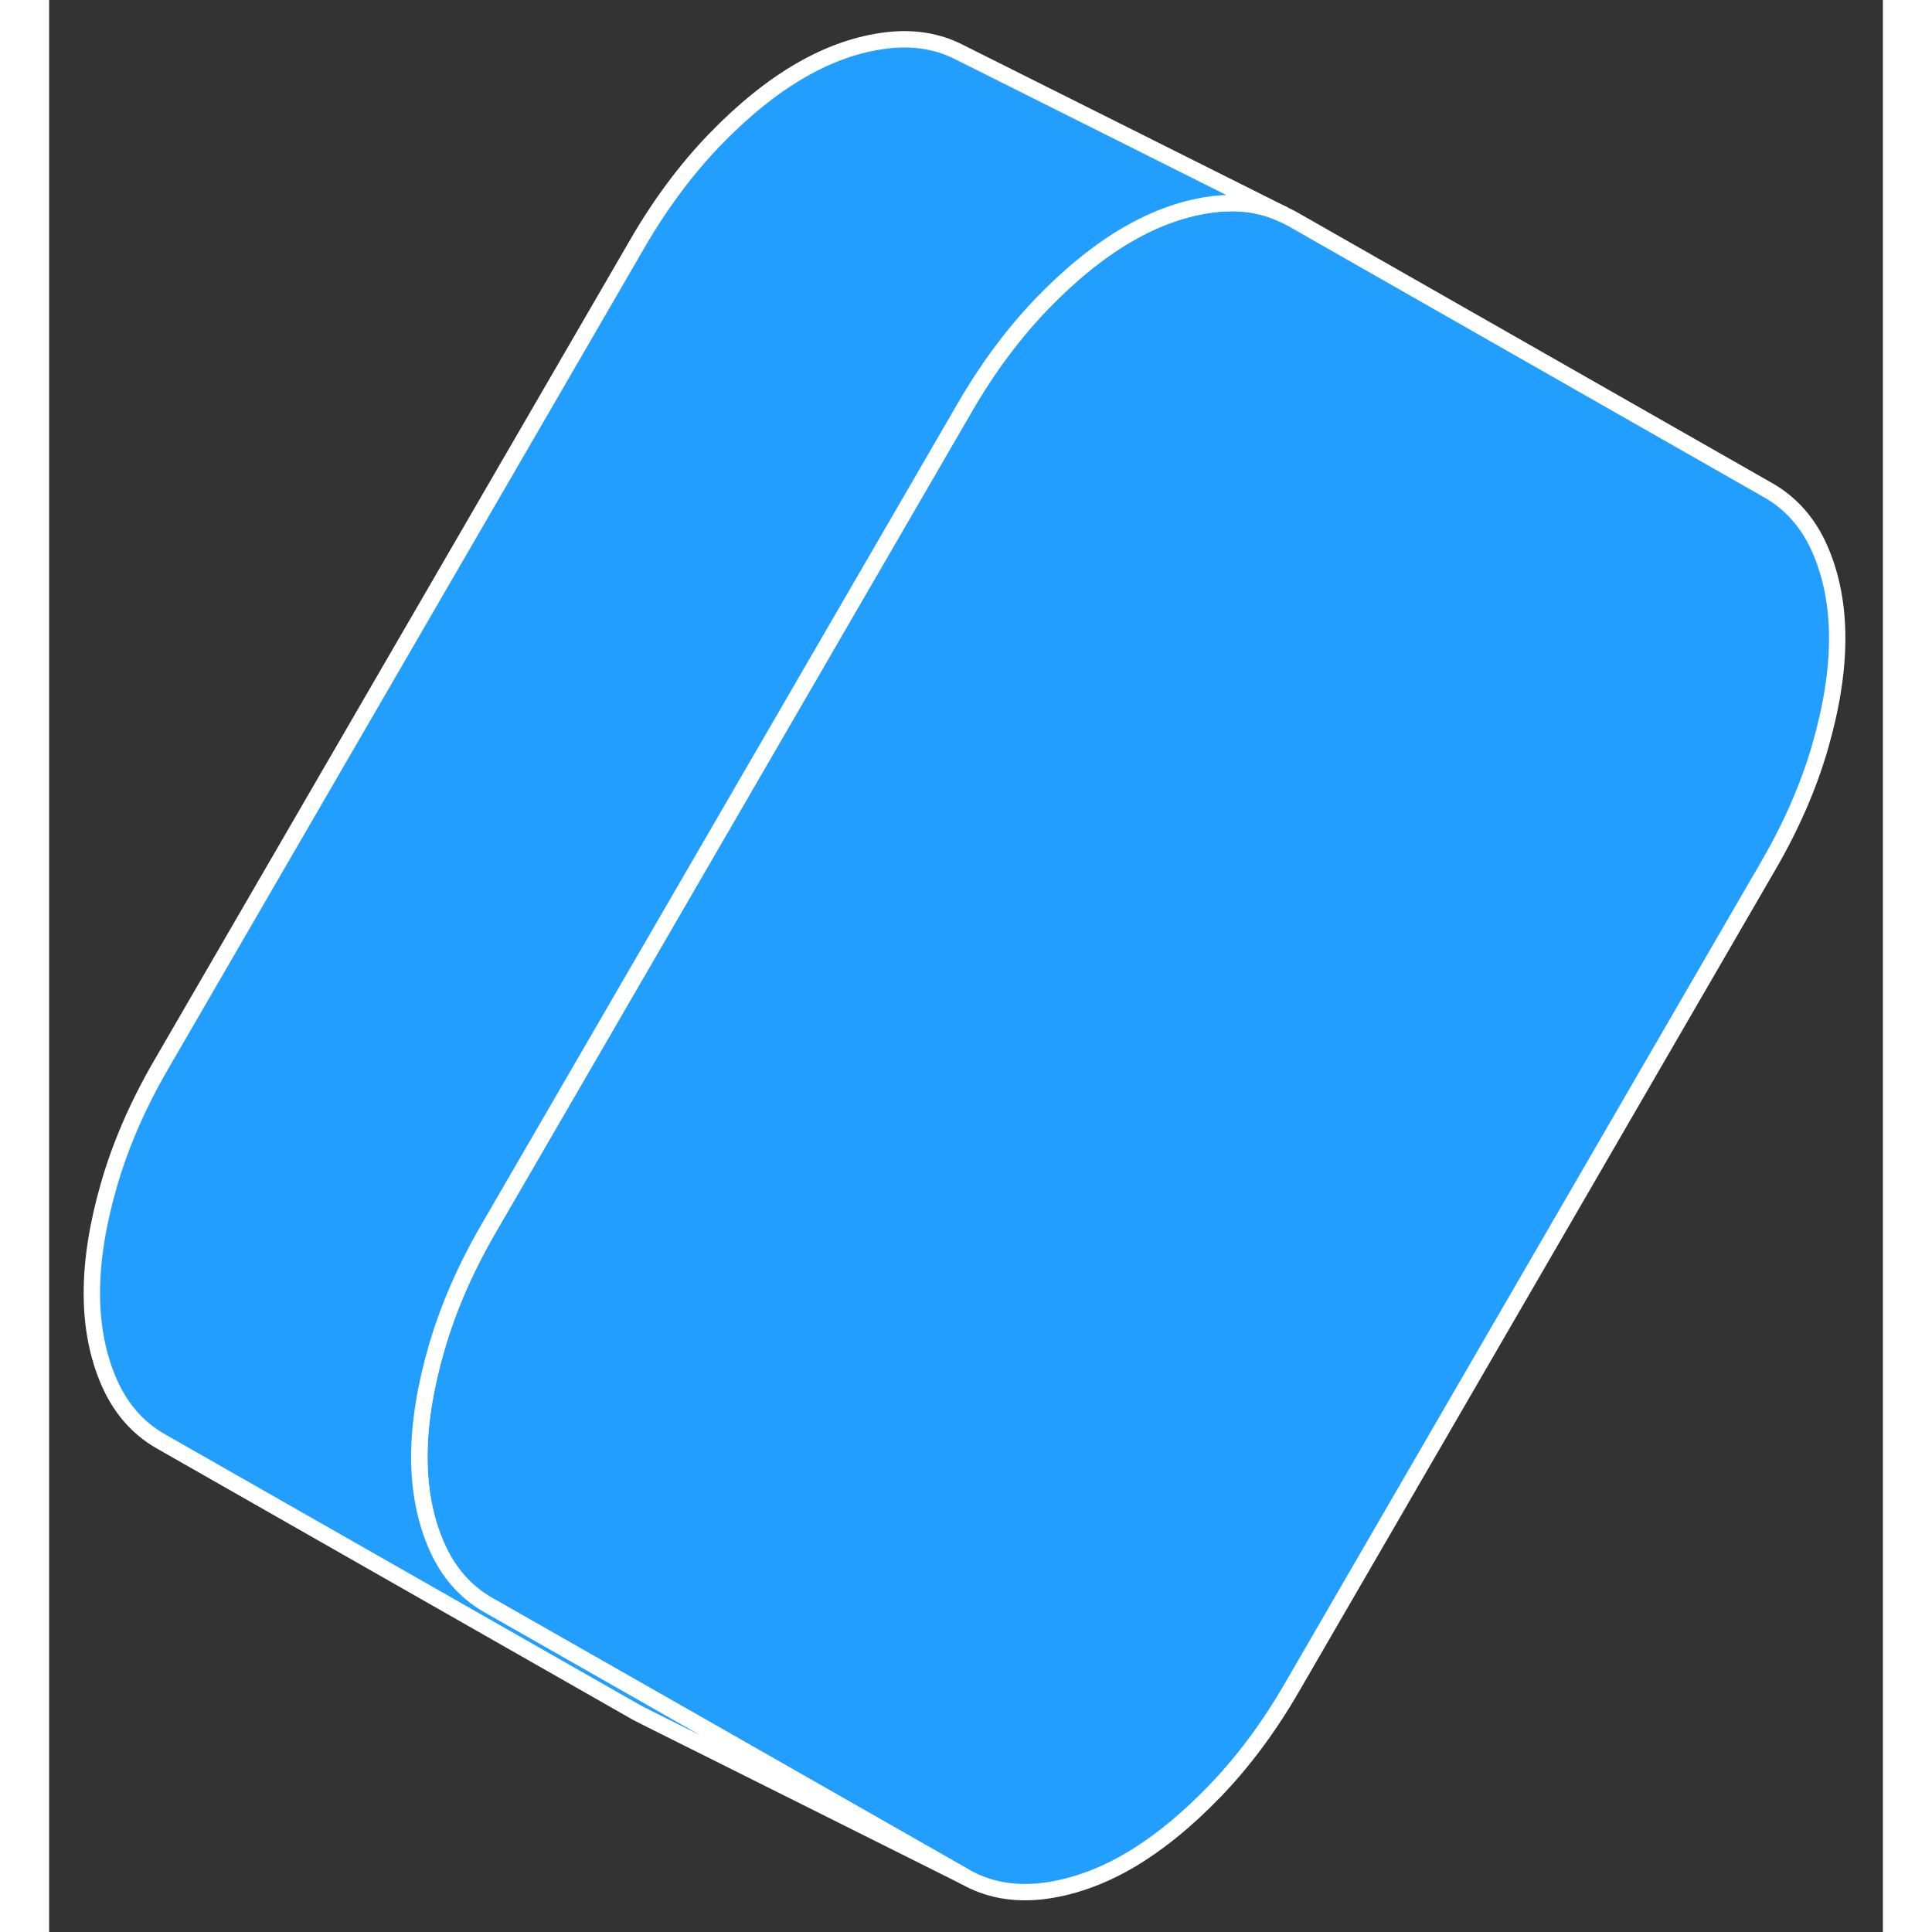 <svg width="48" height="48" viewBox="0 0 112 118" fill="#229EFF" xmlns="http://www.w3.org/2000/svg" stroke-width="1px" stroke-linecap="round" stroke-linejoin="round"><rect x="0" y="0" width="112" height="118" fill="#333333" stroke="none"/><path d="M109.21 38.985C109.21 40.995 108.86 43.205 108.16 45.625C107.46 48.045 106.4 50.465 105 52.875L75.9 103.075C74.5 105.495 72.92 107.615 71.17 109.425C69.41 111.245 67.66 112.655 65.91 113.675C64.16 114.685 62.4 115.295 60.65 115.505C58.9 115.705 57.32 115.415 55.92 114.615L40.03 105.555L26.81 98.025C25.41 97.225 24.36 96.015 23.66 94.415C22.96 92.805 22.61 90.995 22.61 88.985C22.61 86.975 22.96 84.755 23.66 82.345C24.36 79.925 25.41 77.505 26.81 75.085L55.92 24.895C57.32 22.475 58.9 20.355 60.65 18.535C62.4 16.725 64.16 15.305 65.91 14.295C67.66 13.285 69.41 12.675 71.17 12.465C71.38 12.445 71.59 12.425 71.79 12.415C73.07 12.345 74.24 12.565 75.32 13.065L75.9 13.355L105 29.945C106.4 30.745 107.46 31.945 108.16 33.555C108.86 35.165 109.21 36.975 109.21 38.985Z" stroke="white" stroke-linejoin="round"/><path d="M75.32 13.065C74.24 12.565 73.07 12.345 71.79 12.415C71.59 12.425 71.38 12.445 71.17 12.465C69.41 12.675 67.66 13.285 65.91 14.295C64.16 15.305 62.4 16.725 60.65 18.535C58.9 20.355 57.32 22.475 55.92 24.895L26.81 75.085C25.41 77.505 24.36 79.925 23.66 82.345C22.96 84.755 22.61 86.975 22.61 88.985C22.61 90.995 22.96 92.805 23.66 94.415C24.36 96.015 25.41 97.225 26.81 98.025L40.03 105.555L55.92 114.615L36.55 104.935L35.92 104.615L6.81 88.025C5.41 87.225 4.36 86.015 3.66 84.415C2.96 82.805 2.61 80.995 2.61 78.985C2.61 76.975 2.96 74.755 3.66 72.345C4.36 69.925 5.41 67.505 6.81 65.085L35.92 14.895C37.32 12.475 38.9 10.355 40.65 8.535C42.4 6.725 44.16 5.305 45.91 4.295C47.66 3.285 49.41 2.675 51.17 2.465C52.78 2.275 54.24 2.505 55.55 3.165L75.32 13.065Z" stroke="white" stroke-linejoin="round"/></svg>